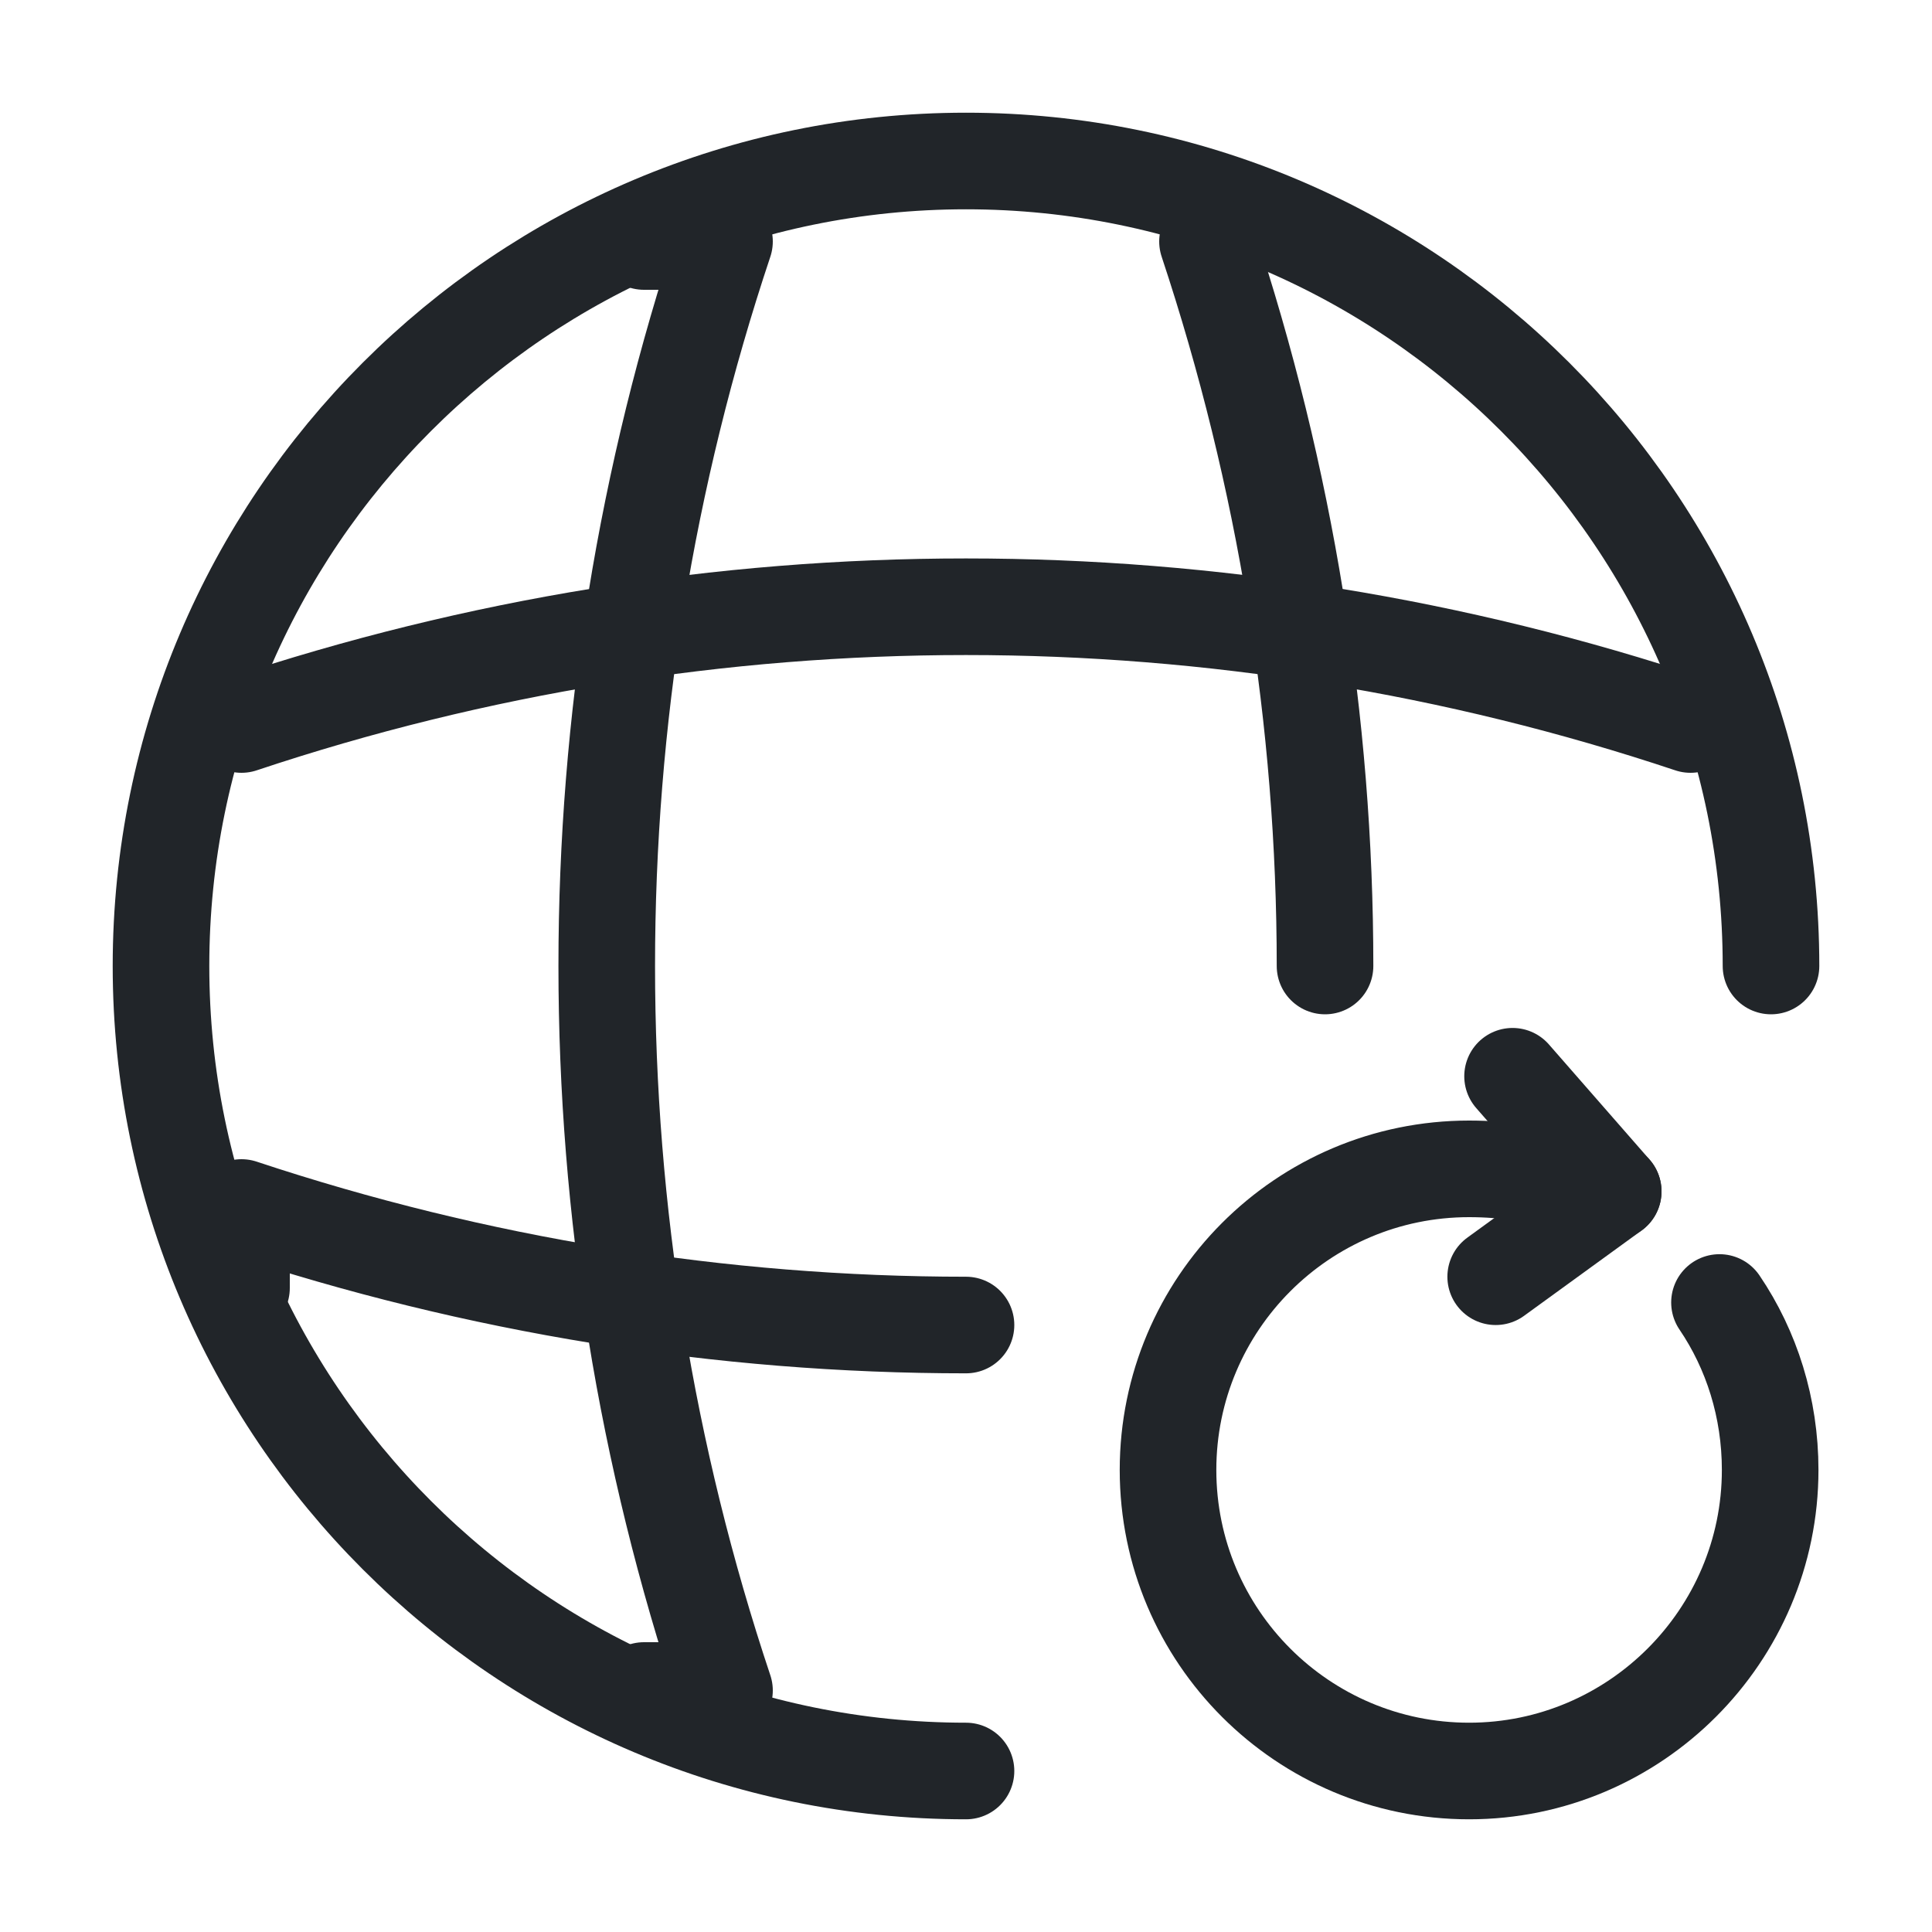 <svg width="30" height="30" viewBox="0 0 30 30" fill="none" xmlns="http://www.w3.org/2000/svg">
<path d="M27.5 15C27.5 8.1 21.9 2.5 15 2.5C8.1 2.5 2.5 8.1 2.5 15C2.5 21.9 8.1 27.5 15 27.5" stroke="#212529" stroke-width="1.5" stroke-linecap="round" stroke-linejoin="round"/>
<path d="M10 3.75H11.25C8.812 11.05 8.812 18.95 11.25 26.25H10" stroke="#212529" stroke-width="1.5" stroke-linecap="round" stroke-linejoin="round"/>
<path d="M18.75 3.75C19.962 7.4 20.575 11.2 20.575 15" stroke="#212529" stroke-width="1.5" stroke-linecap="round" stroke-linejoin="round"/>
<path d="M3.75 20V18.75C7.4 19.962 11.2 20.575 15 20.575" stroke="#212529" stroke-width="1.5" stroke-linecap="round" stroke-linejoin="round"/>
<path d="M3.75 11.25C11.05 8.812 18.95 8.812 26.25 11.25" stroke="#212529" stroke-width="1.5" stroke-linecap="round" stroke-linejoin="round"/>
<path d="M24.375 18.375C23.912 18.237 23.387 18.15 22.812 18.15C20.225 18.15 18.137 20.25 18.137 22.825C18.137 25.412 20.237 27.5 22.812 27.5C25.387 27.5 27.487 25.4 27.487 22.825C27.487 21.862 27.2 20.962 26.7 20.225" stroke="#212529" stroke-width="1.5" stroke-linecap="round" stroke-linejoin="round"/>
<path d="M25.05 18.5L23.487 16.712" stroke="#212529" stroke-width="1.5" stroke-linecap="round" stroke-linejoin="round"/>
<path d="M25.05 18.5L23.225 19.825" stroke="#212529" stroke-width="1.5" stroke-linecap="round" stroke-linejoin="round"/>
</svg>
